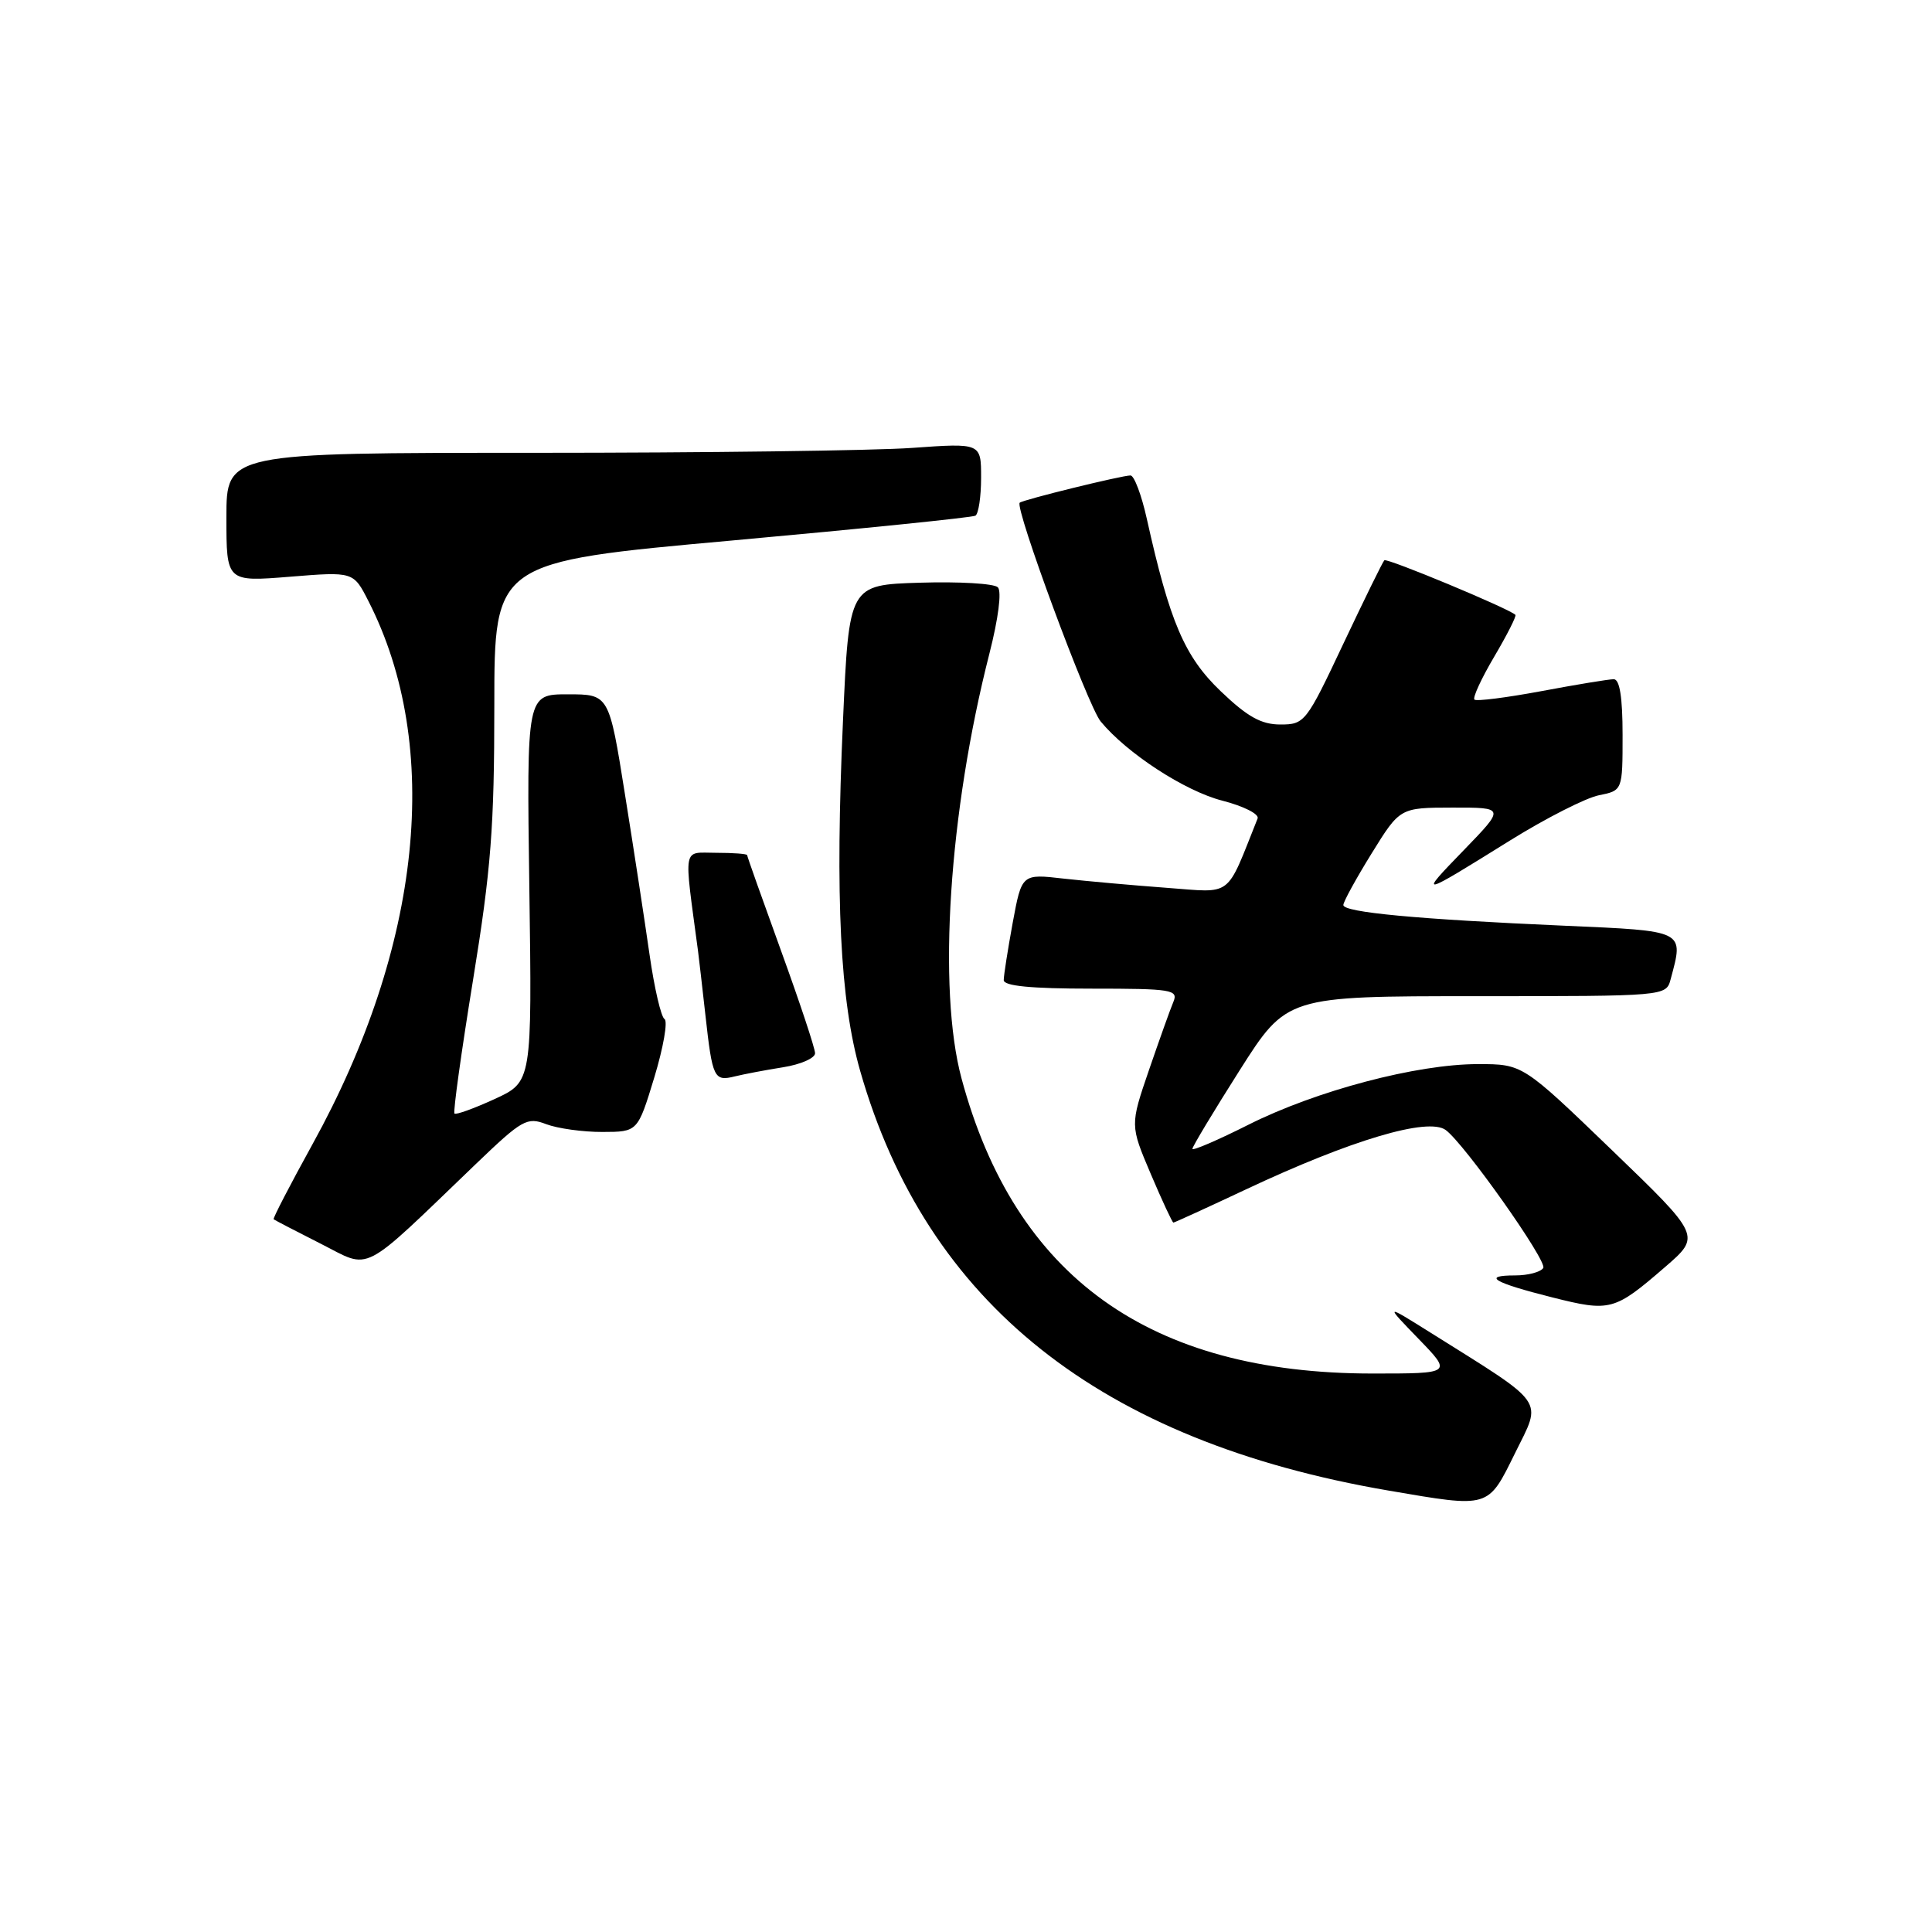 <?xml version="1.0" encoding="UTF-8" standalone="no"?>
<!DOCTYPE svg PUBLIC "-//W3C//DTD SVG 1.1//EN" "http://www.w3.org/Graphics/SVG/1.1/DTD/svg11.dtd" >
<svg xmlns="http://www.w3.org/2000/svg" xmlns:xlink="http://www.w3.org/1999/xlink" version="1.1" viewBox="0 0 256 256">
 <g >
 <path fill="currentColor"
d=" M 200.76 192.53 C 204.34 185.27 205.08 186.32 189.50 176.55 C 183.50 172.79 183.50 172.79 187.96 177.40 C 192.42 182.00 192.42 182.00 181.87 182.00 C 152.31 182.00 134.50 169.21 127.41 142.91 C 124.21 131.02 125.74 107.60 131.10 86.61 C 132.29 81.95 132.75 78.35 132.22 77.82 C 131.72 77.32 127.09 77.05 121.91 77.21 C 112.50 77.50 112.50 77.50 111.70 95.50 C 110.65 119.05 111.32 132.61 113.98 141.91 C 122.78 172.70 145.79 190.97 184.00 197.51 C 197.44 199.81 197.12 199.91 200.76 192.53 Z  M 220.64 167.88 C 225.39 163.77 225.39 163.77 213.57 152.38 C 201.76 141.00 201.76 141.00 195.84 141.00 C 187.73 141.00 174.45 144.51 165.47 149.01 C 161.36 151.08 158.00 152.52 158.00 152.23 C 158.00 151.93 160.81 147.26 164.25 141.84 C 170.50 132.00 170.50 132.00 195.63 132.00 C 220.77 132.00 220.77 132.00 221.37 129.75 C 223.12 123.23 223.41 123.37 207.25 122.66 C 187.81 121.81 178.00 120.89 178.00 119.92 C 178.00 119.49 179.69 116.41 181.75 113.08 C 185.50 107.02 185.50 107.02 192.47 107.01 C 199.43 107.00 199.43 107.00 193.97 112.64 C 187.88 118.92 187.99 118.90 200.10 111.36 C 204.83 108.42 210.12 105.73 211.85 105.38 C 215.00 104.75 215.00 104.75 215.00 97.38 C 215.00 92.40 214.62 90.00 213.83 90.00 C 213.18 90.00 208.87 90.71 204.24 91.58 C 199.61 92.44 195.62 92.95 195.37 92.70 C 195.11 92.45 196.30 89.88 198.00 87.00 C 199.70 84.12 200.96 81.63 200.80 81.47 C 199.96 80.64 183.77 73.90 183.43 74.24 C 183.21 74.46 180.77 79.44 177.99 85.32 C 173.09 95.72 172.87 96.00 169.66 96.00 C 167.12 96.00 165.29 94.98 161.74 91.58 C 156.96 87.00 155.00 82.41 151.96 68.75 C 151.26 65.59 150.28 63.00 149.80 63.00 C 148.64 63.00 135.61 66.20 135.12 66.61 C 134.40 67.20 144.13 93.51 145.84 95.59 C 149.31 99.81 157.00 104.82 161.96 106.09 C 164.77 106.81 166.87 107.87 166.64 108.45 C 162.37 119.13 163.46 118.29 154.59 117.64 C 150.14 117.31 144.00 116.76 140.94 116.42 C 135.39 115.78 135.39 115.78 134.19 122.26 C 133.54 125.82 133.00 129.24 133.00 129.87 C 133.00 130.65 136.62 131.00 144.61 131.00 C 155.28 131.00 156.15 131.14 155.48 132.75 C 155.07 133.71 153.62 137.79 152.24 141.80 C 149.74 149.10 149.74 149.10 152.48 155.55 C 153.99 159.10 155.34 162.00 155.48 162.00 C 155.62 162.00 159.95 160.02 165.12 157.59 C 179.03 151.05 189.22 148.02 191.56 149.73 C 194.03 151.53 205.05 167.11 204.49 168.01 C 204.16 168.55 202.48 169.00 200.77 169.00 C 196.29 169.00 197.89 169.95 205.68 171.91 C 213.38 173.85 213.91 173.70 220.64 167.88 Z  M 63.07 154.22 C 69.19 148.35 69.83 147.98 72.38 148.96 C 73.89 149.53 77.24 150.00 79.82 149.99 C 84.50 149.98 84.50 149.98 86.70 142.76 C 87.90 138.80 88.51 135.31 88.05 135.03 C 87.59 134.74 86.70 130.90 86.07 126.50 C 85.44 122.10 83.98 112.54 82.81 105.25 C 80.70 92.00 80.70 92.00 75.24 92.00 C 69.78 92.00 69.78 92.00 70.14 117.67 C 70.50 143.35 70.50 143.35 65.54 145.63 C 62.81 146.88 60.41 147.75 60.22 147.55 C 60.02 147.36 61.13 139.39 62.68 129.85 C 65.07 115.17 65.50 109.57 65.50 93.48 C 65.50 74.46 65.50 74.46 97.00 71.62 C 114.33 70.05 128.84 68.57 129.25 68.33 C 129.66 68.08 130.00 65.82 130.00 63.29 C 130.00 58.70 130.00 58.70 120.85 59.35 C 115.81 59.71 93.31 60.00 70.85 60.00 C 30.00 60.00 30.00 60.00 30.00 68.55 C 30.00 77.10 30.00 77.10 38.41 76.42 C 46.83 75.74 46.83 75.74 48.82 79.65 C 58.64 98.89 55.90 125.38 41.40 151.63 C 38.45 156.98 36.13 161.45 36.26 161.56 C 36.39 161.67 39.20 163.13 42.50 164.80 C 49.28 168.23 47.55 169.12 63.07 154.22 Z  M 103.75 141.42 C 106.09 141.05 108.00 140.21 108.00 139.56 C 108.00 138.91 105.97 132.81 103.50 126.00 C 101.03 119.19 99.00 113.48 99.00 113.31 C 99.00 113.14 97.15 113.00 94.88 113.00 C 90.37 113.00 90.60 111.80 92.49 126.00 C 92.60 126.83 93.04 130.65 93.47 134.50 C 94.40 142.88 94.61 143.31 97.36 142.63 C 98.54 142.34 101.41 141.79 103.75 141.42 Z "/>
</g>
</svg>
